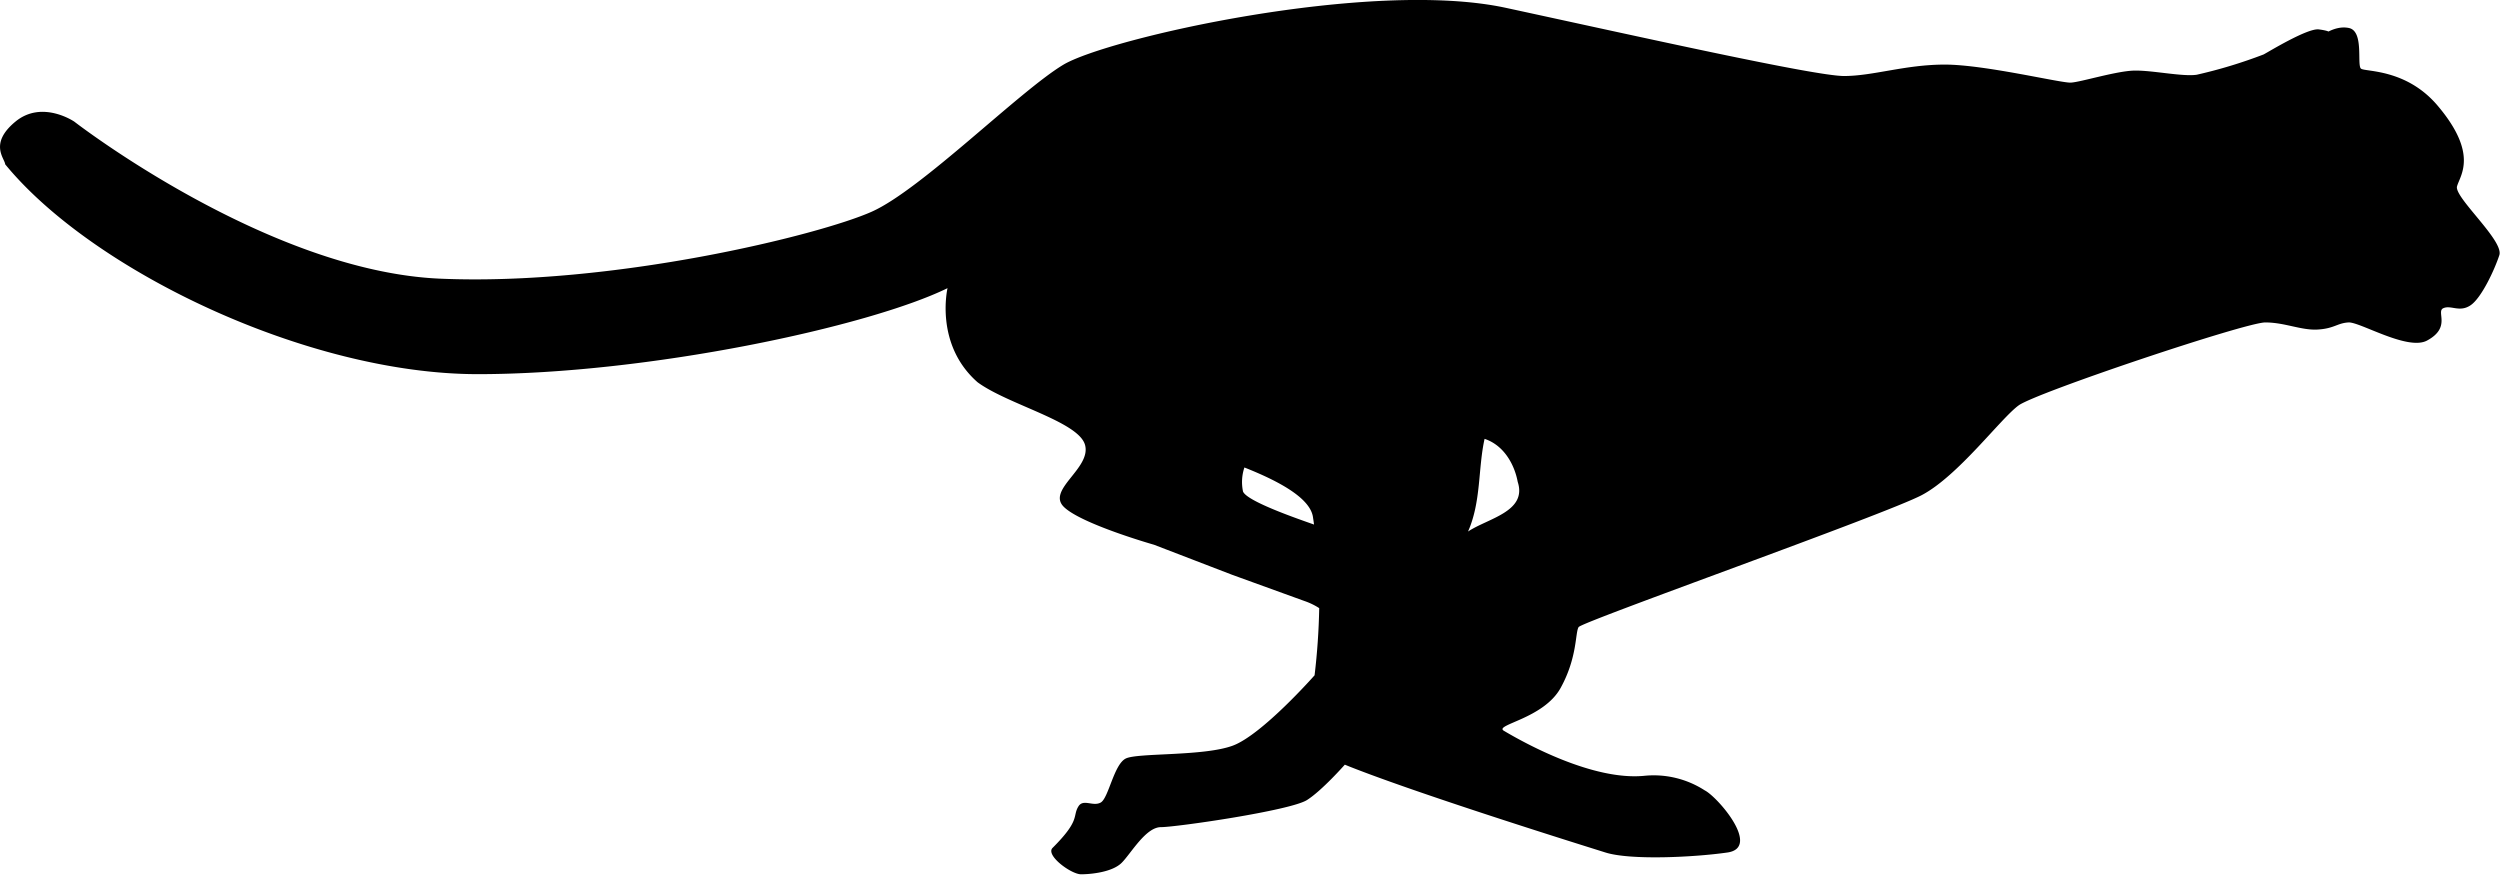 <svg id="Layer_1" data-name="Layer 1" xmlns="http://www.w3.org/2000/svg" viewBox="0 0 415.74 145.43"><title>cheetah</title><path d="M408.59,31c.48-1.8,3.64-5.33-3.23-13.44-5.21-6.15-12-5.59-12.73-6.14s.54-6.21-2-6.76-4.95,1.6-4.95,1.6,4.08-.83-.07-1.37c-1.87-.24-8.3,3.7-9.17,4.16a80.65,80.65,0,0,1-11.14,3.38c-2.39.35-7.4-.76-10.4-.69s-8.89,1.92-10.54,2-14.34-3-20.94-3-11.92,1.9-16.77,1.9S273,6.19,250.45,1.31s-66.34,5.08-73.63,9.46S153.27,31.48,145,35.19c-8.62,3.87-43.13,12.39-71.84,11.15s-60.8-26.11-60.8-26.11-5.36-3.67-9.8,0S.8,26.35.86,27.32c14.52,17.73,50.33,34.9,78.59,34.9s65-7.88,78.12-14.3c0,0-2.2,9.34,5,15.65,5.1,3.74,16.82,6.54,17.87,10.43s-6.41,7.44-3.53,10.29,15,6.3,15,6.3l13,5,12,4.35a11.13,11.13,0,0,1,2.47,1.19,111.59,111.59,0,0,1-.77,11.17S209.88,122.2,205,124s-15.81,1.16-17.79,2.14-2.86,6.6-4.17,7.32-2.91-.69-3.72.67c-1,1.65.38,2.22-4.28,6.87-1.22,1.22,3.08,4.39,4.73,4.39s5.2-.35,6.76-1.91,4-5.93,6.53-5.93,21.51-2.74,24.29-4.51c2.49-1.57,6.29-5.88,6.29-5.88h0l.81.33c12.4,4.89,39.26,13.25,42.54,14.28,4.14,1.3,14.58.81,20.26,0s-1.63-9.27-3.77-10.34a15.63,15.63,0,0,0-10-2.42c-8.57.86-19.91-5.41-23.42-7.5-1.58-1,6.64-2,9.46-7.1s2.41-9.22,3-10.13,51-18.74,57.07-21.95,13.14-12.78,16.11-14.92,37.73-13.79,41-13.79,6,1.35,8.75,1.18,3.21-1.07,5.1-1.18,9.87,4.78,13.08,3c4.06-2.2,1.42-4.81,2.69-5.37s2.69.75,4.52-.48,4-5.93,4.79-8.34S408.11,32.82,408.59,31ZM206.71,81.74a7.62,7.62,0,0,1,.23-4c6.47,2.56,11.1,5.36,11.42,8.39.06.37.11.73.16,1.1C215,86,207.34,83.3,206.71,81.74Zm37.42,6.65c2.2-5,1.65-10.46,2.75-15.41,3.31,1.1,5,4.4,5.51,7.15C254,85.09,247.43,86.19,244.13,88.39Z"/></svg>
